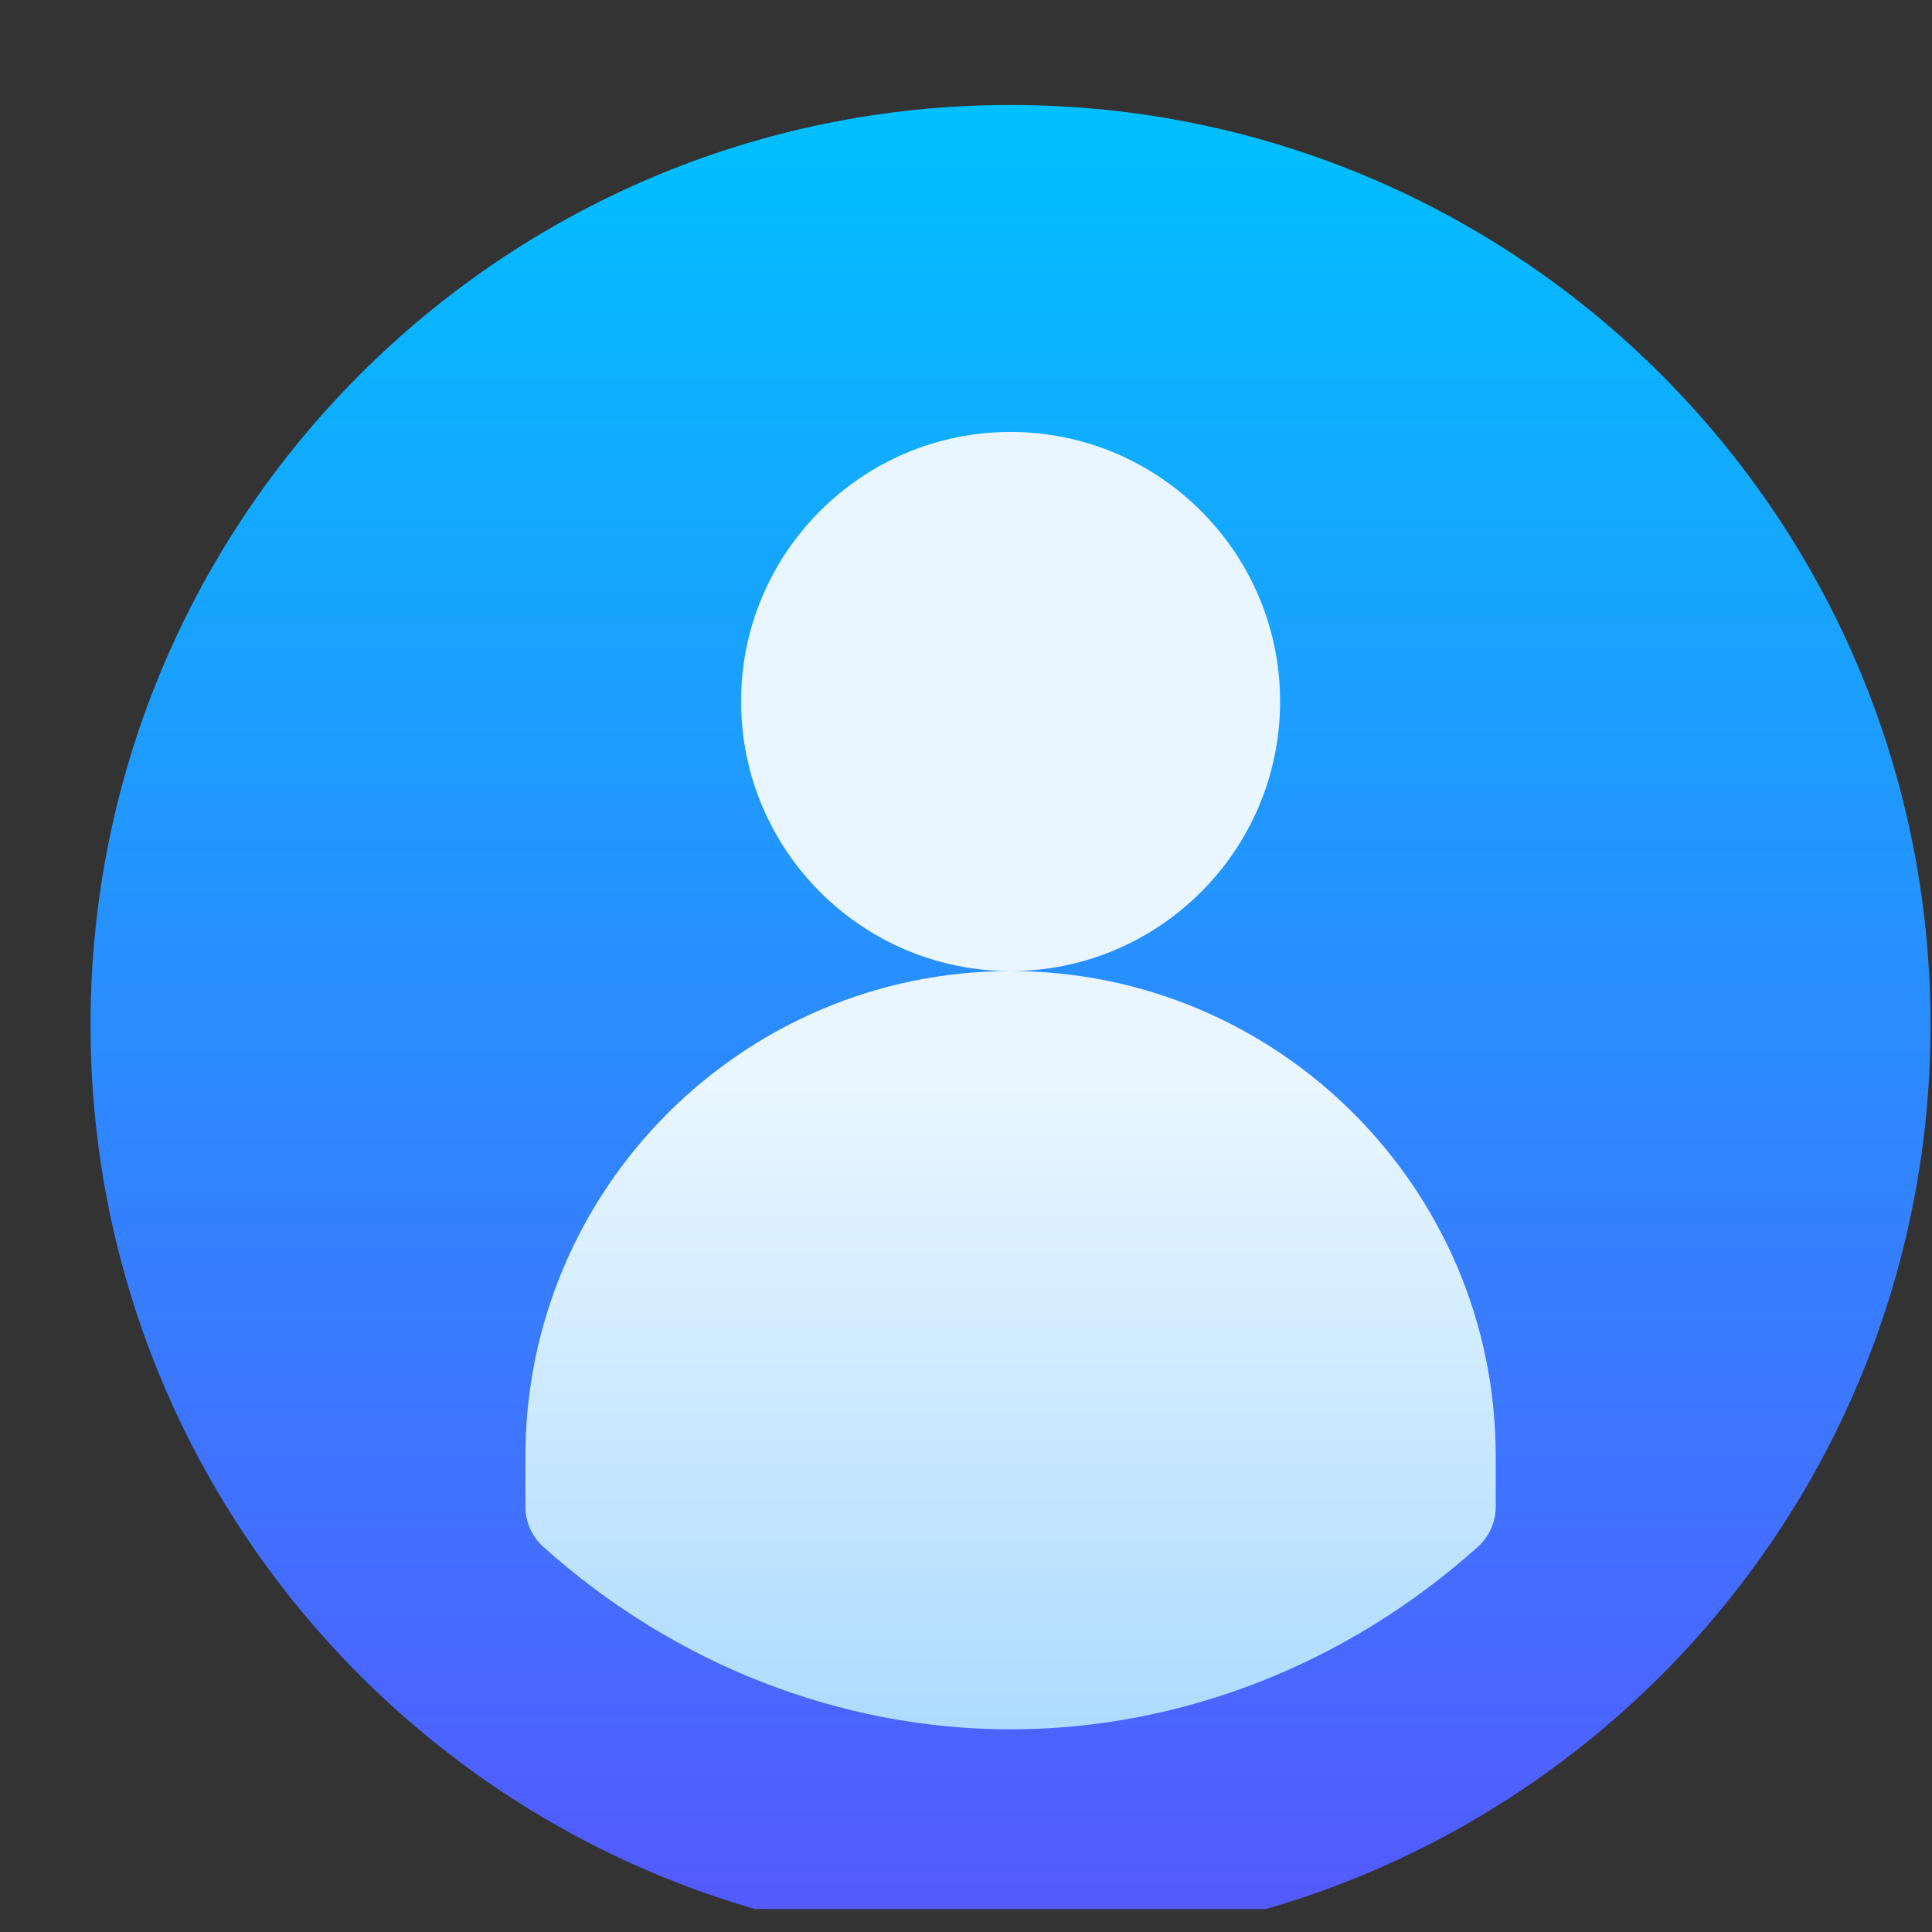 <svg width="21" height="21" viewBox="0 0 21 21" fill="none" xmlns="http://www.w3.org/2000/svg">
<rect x="0" y="0" width="21" height="21" fill="#333333" stroke="none"/>
<g clip-path="url(#clip0)">
<path d="M10.984 21.141C16.507 21.141 20.984 16.663 20.984 11.141C20.984 5.618 16.507 1.141 10.984 1.141C5.462 1.141 0.984 5.618 0.984 11.141C0.984 16.663 5.462 21.141 10.984 21.141Z" fill="url(#paint0_linear)"/>
<path d="M13.914 7.625C13.914 6.01 12.6 4.695 10.984 4.695C9.369 4.695 8.055 6.01 8.055 7.625C8.055 9.24 9.369 10.555 10.984 10.555C12.6 10.555 13.914 9.24 13.914 7.625ZM10.984 10.555C8.077 10.555 5.711 12.92 5.711 15.828V16.377C5.711 16.544 5.782 16.703 5.906 16.814C7.333 18.093 9.137 18.797 10.984 18.797C12.832 18.797 14.636 18.093 16.063 16.814C16.187 16.703 16.258 16.544 16.258 16.377V15.828C16.258 12.92 13.892 10.555 10.984 10.555Z" fill="url(#paint1_linear)"/>
</g>
<defs>
<linearGradient id="paint0_linear" x1="10.984" y1="21.141" x2="10.984" y2="1.141" gradientUnits="userSpaceOnUse">
<stop stop-color="#5558FF"/>
<stop offset="1" stop-color="#00C0FF"/>
</linearGradient>
<linearGradient id="paint1_linear" x1="10.984" y1="18.797" x2="10.984" y2="4.695" gradientUnits="userSpaceOnUse">
<stop stop-color="#ADDCFF"/>
<stop offset="0.503" stop-color="#EAF6FF"/>
<stop offset="1" stop-color="#EAF6FF"/>
</linearGradient>
<clipPath id="clip0">
<rect width="20" height="20" fill="white" transform="translate(0.984 0.75)"/>
</clipPath>
</defs>
</svg>

